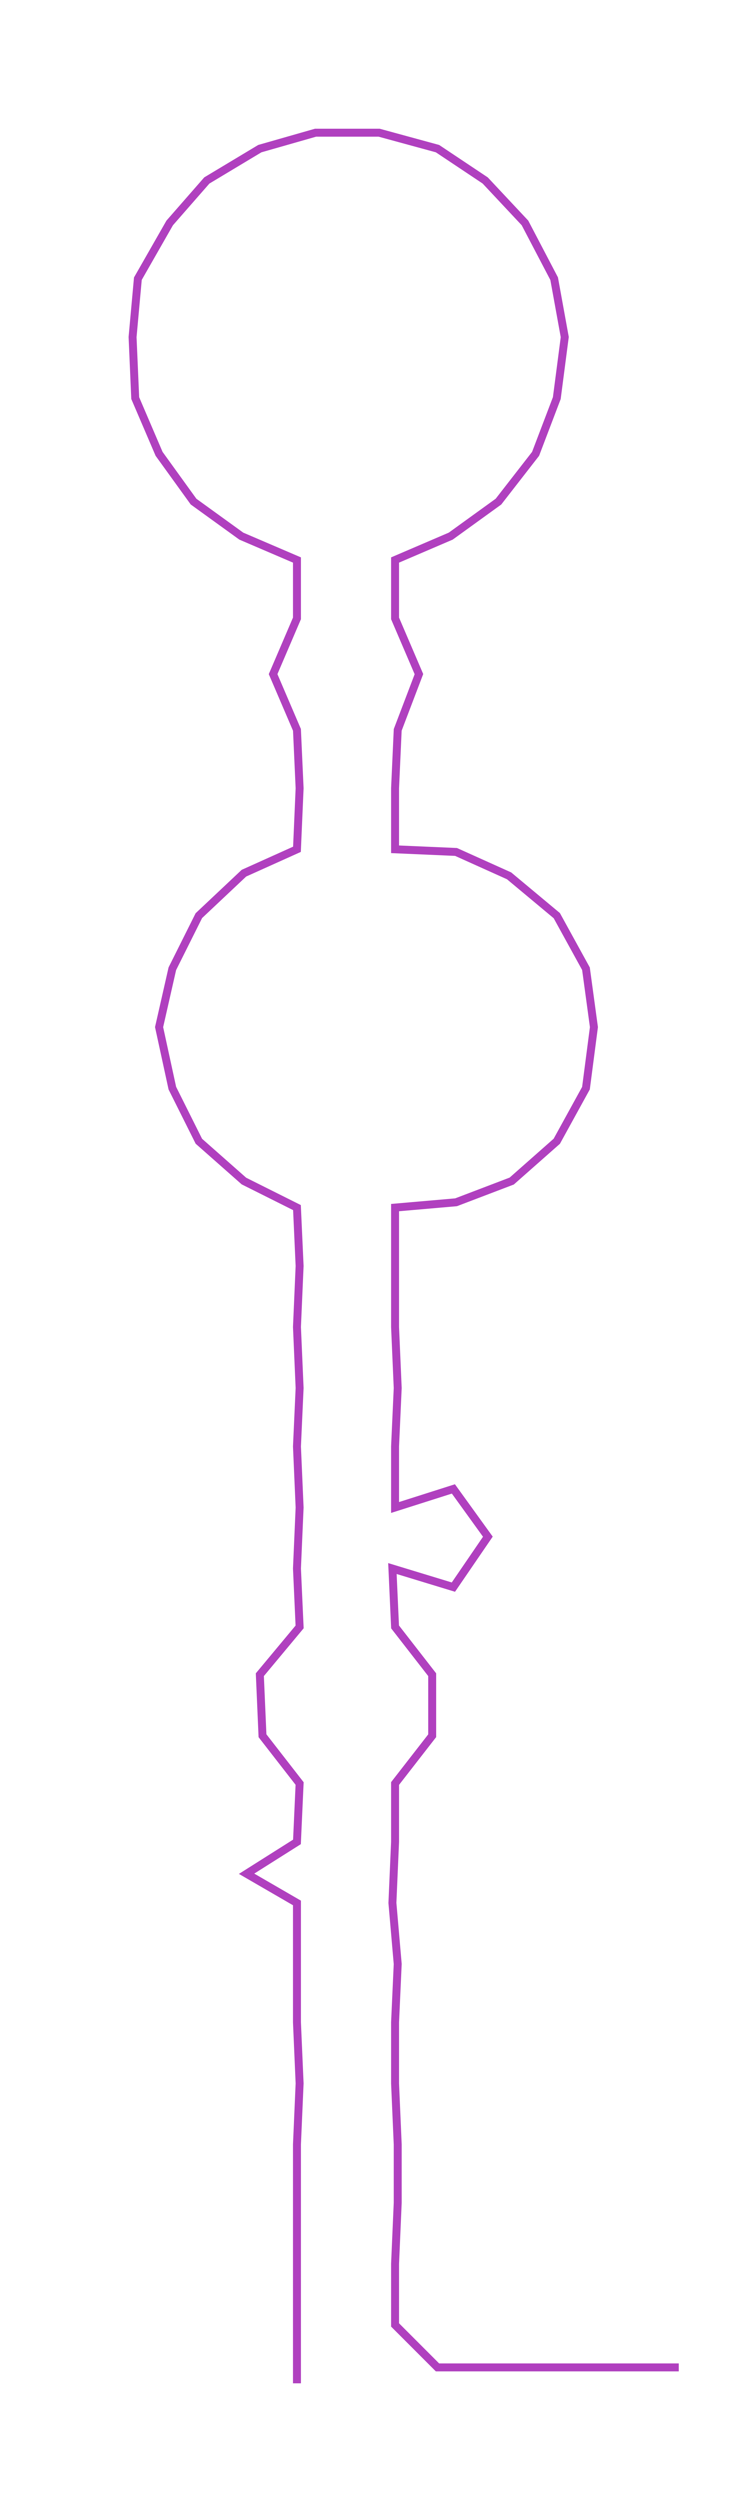 <ns0:svg xmlns:ns0="http://www.w3.org/2000/svg" width="90.444px" height="300px" viewBox="0 0 283.997 942.006"><ns0:path style="stroke:#b040bf;stroke-width:3px;fill:none;" d="M112 898 L112 898 L112 876 L112 853 L112 830 L112 808 L113 785 L112 762 L112 740 L112 717 L93 706 L112 694 L113 672 L99 654 L98 631 L113 613 L112 591 L113 568 L112 545 L113 523 L112 500 L113 477 L112 455 L92 445 L75 430 L65 410 L60 387 L65 365 L75 345 L92 329 L112 320 L113 297 L112 275 L103 254 L112 233 L112 211 L91 202 L73 189 L60 171 L51 150 L50 127 L52 105 L64 84 L78 68 L98 56 L119 50 L143 50 L165 56 L183 68 L198 84 L209 105 L213 127 L210 150 L202 171 L188 189 L170 202 L149 211 L149 233 L158 254 L150 275 L149 297 L149 320 L172 321 L192 330 L210 345 L221 365 L224 387 L221 410 L210 430 L193 445 L172 453 L149 455 L149 477 L149 500 L150 523 L149 545 L149 568 L171 561 L184 579 L171 598 L148 591 L149 613 L163 631 L163 654 L149 672 L149 694 L148 717 L150 740 L149 762 L149 785 L150 808 L150 830 L149 853 L149 876 L165 892 L188 892 L211 892 L233 892 L256 892" /></ns0:svg>